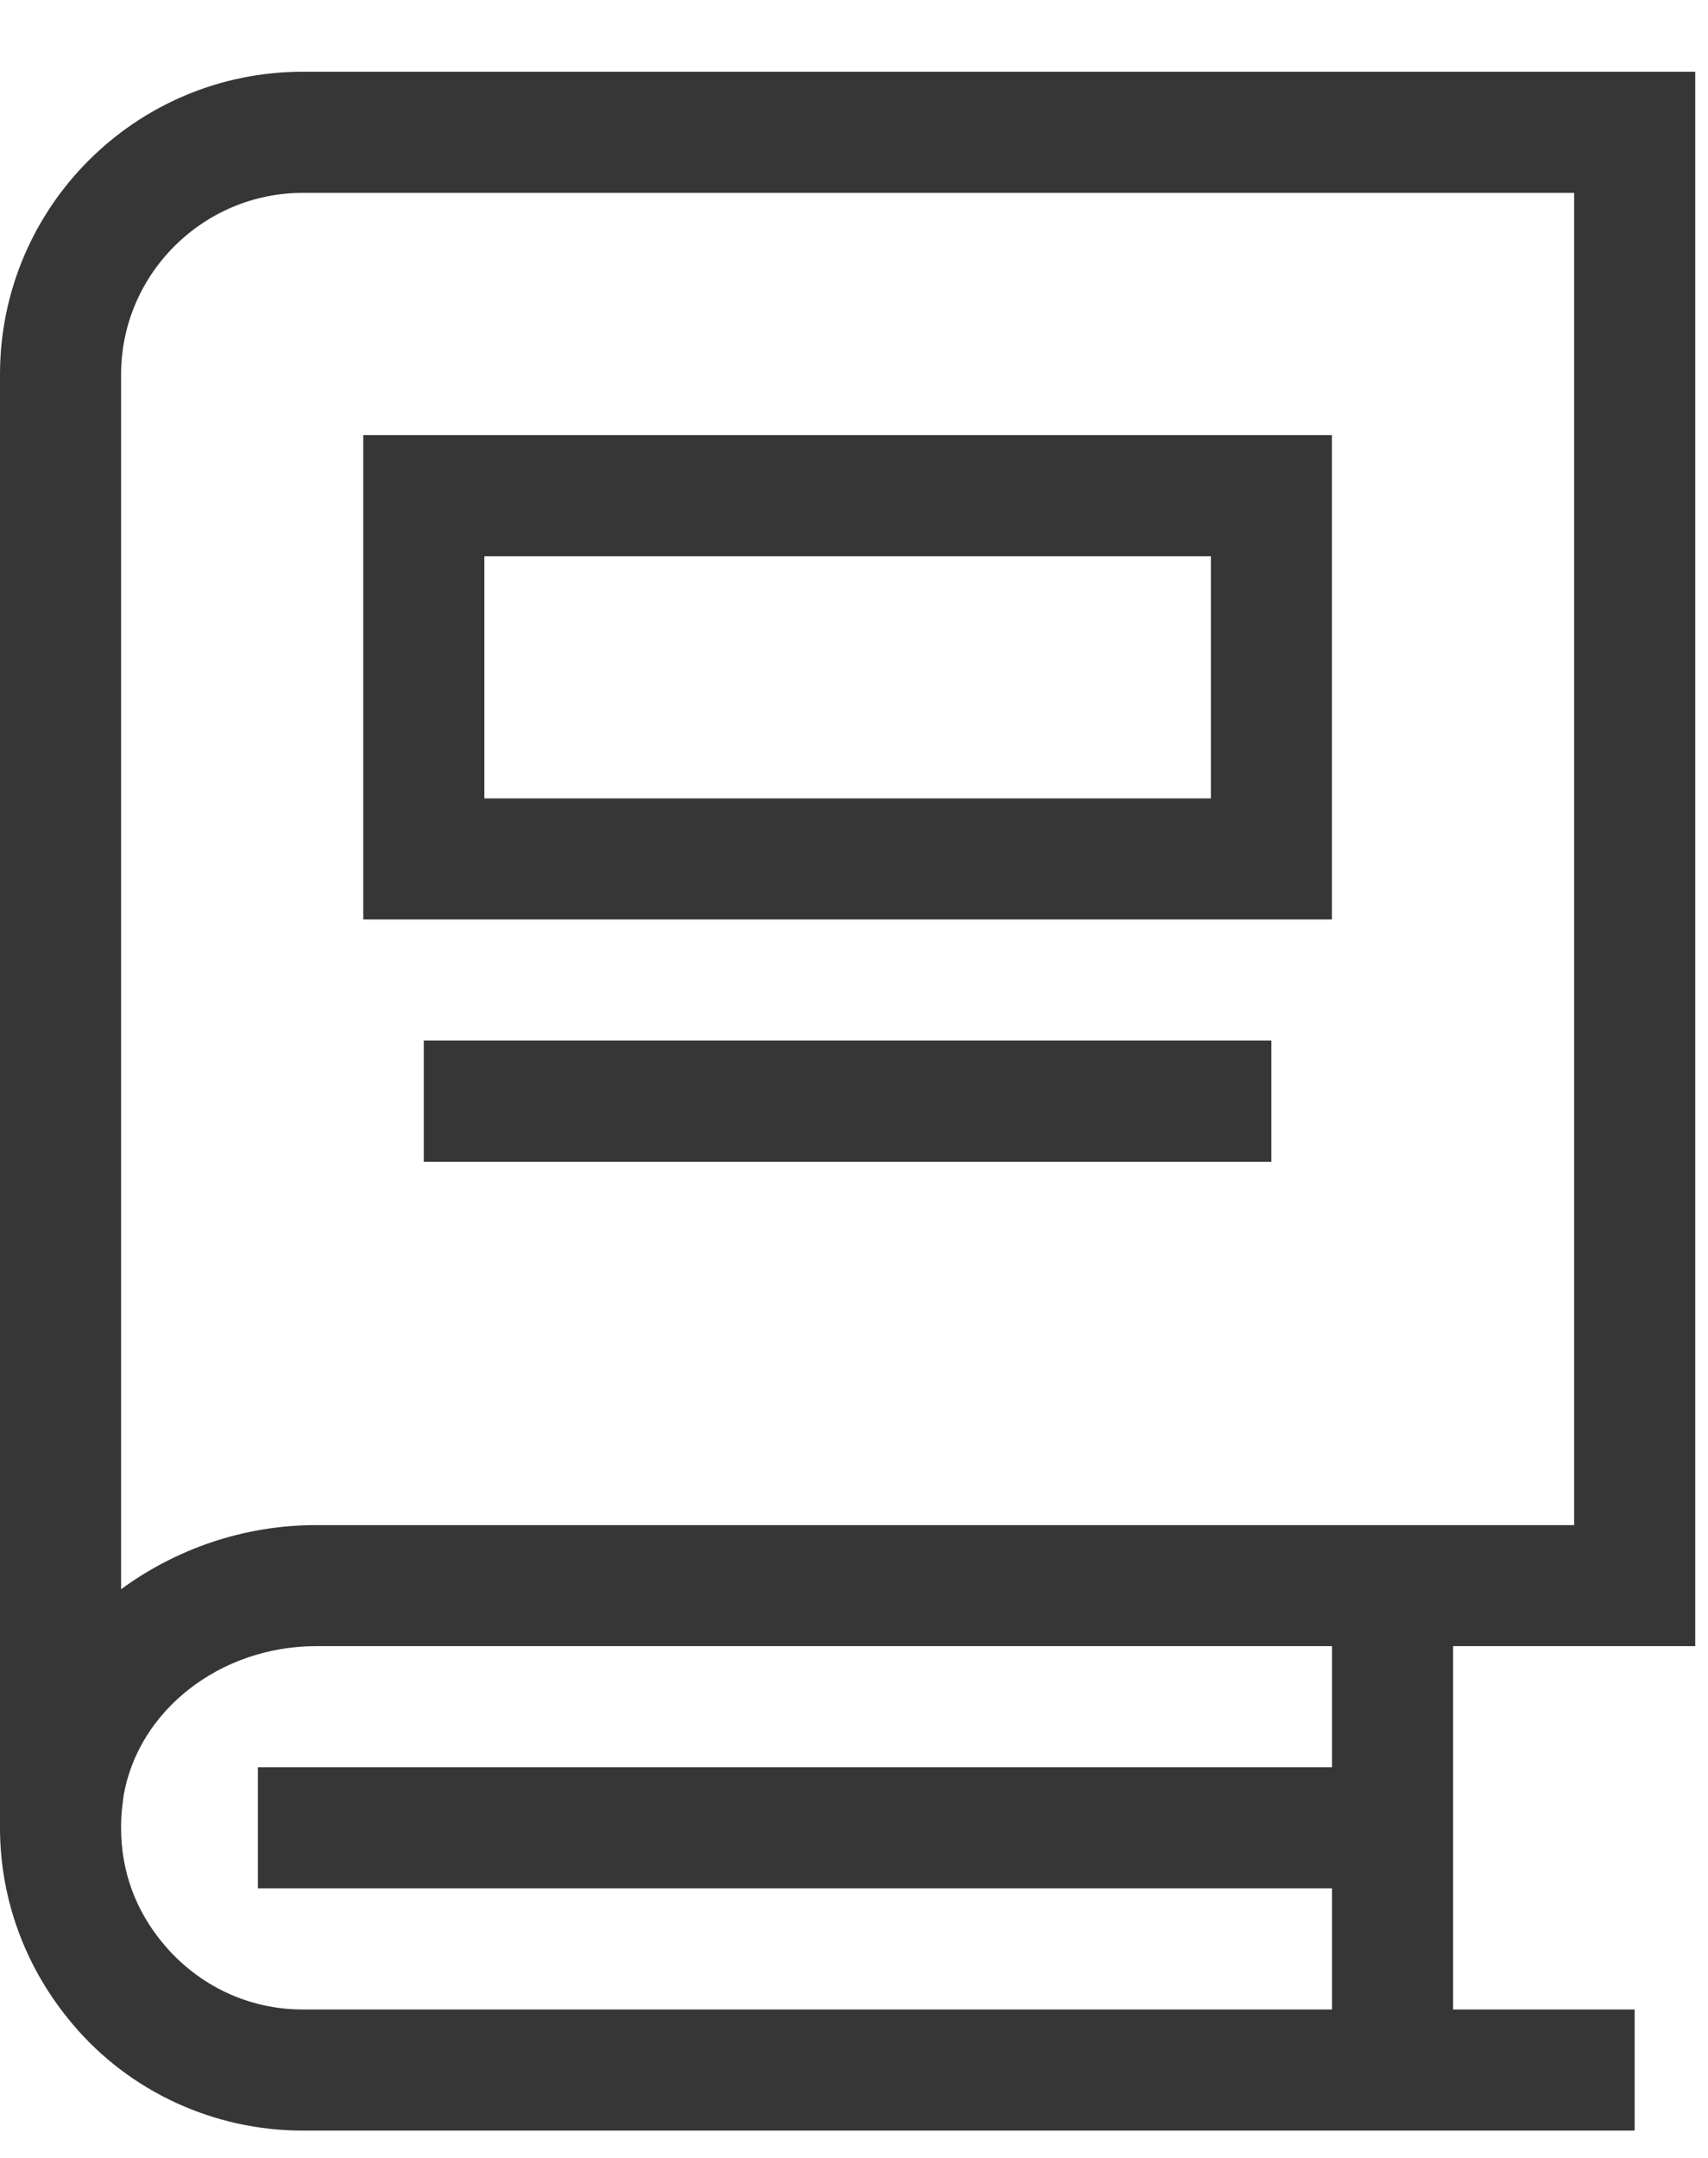 <svg width="19" height="24" viewBox="0 0 19 24" fill="none" xmlns="http://www.w3.org/2000/svg">
<path fill-rule="evenodd" clip-rule="evenodd" d="M18.858 0.798V18.308H16.164V22.349H18.184V23.696H3.367C2.384 23.696 1.441 23.265 0.807 22.511C0.283 21.892 0 21.124 0 20.329V4.165C0 2.306 1.509 0.798 3.367 0.798H18.858ZM14.817 18.308H3.516C2.452 18.308 1.534 19.022 1.374 19.979C1.359 20.087 1.347 20.194 1.347 20.302V20.329C1.347 20.814 1.509 21.258 1.832 21.636C2.223 22.093 2.775 22.349 3.367 22.349H14.817V21.002H2.869V19.655H14.817V18.308ZM17.511 2.145H3.367C2.262 2.145 1.347 3.047 1.347 4.165V17.675C1.953 17.231 2.706 16.962 3.516 16.962H17.511L17.511 2.145ZM14.143 11.573V12.921H4.714V11.573H14.143V11.573ZM14.816 4.839V10.226H4.041V4.839H14.816L14.816 4.839ZM13.47 6.186H5.388V8.88H13.47V6.186Z" fill="#363636"/>
</svg>
